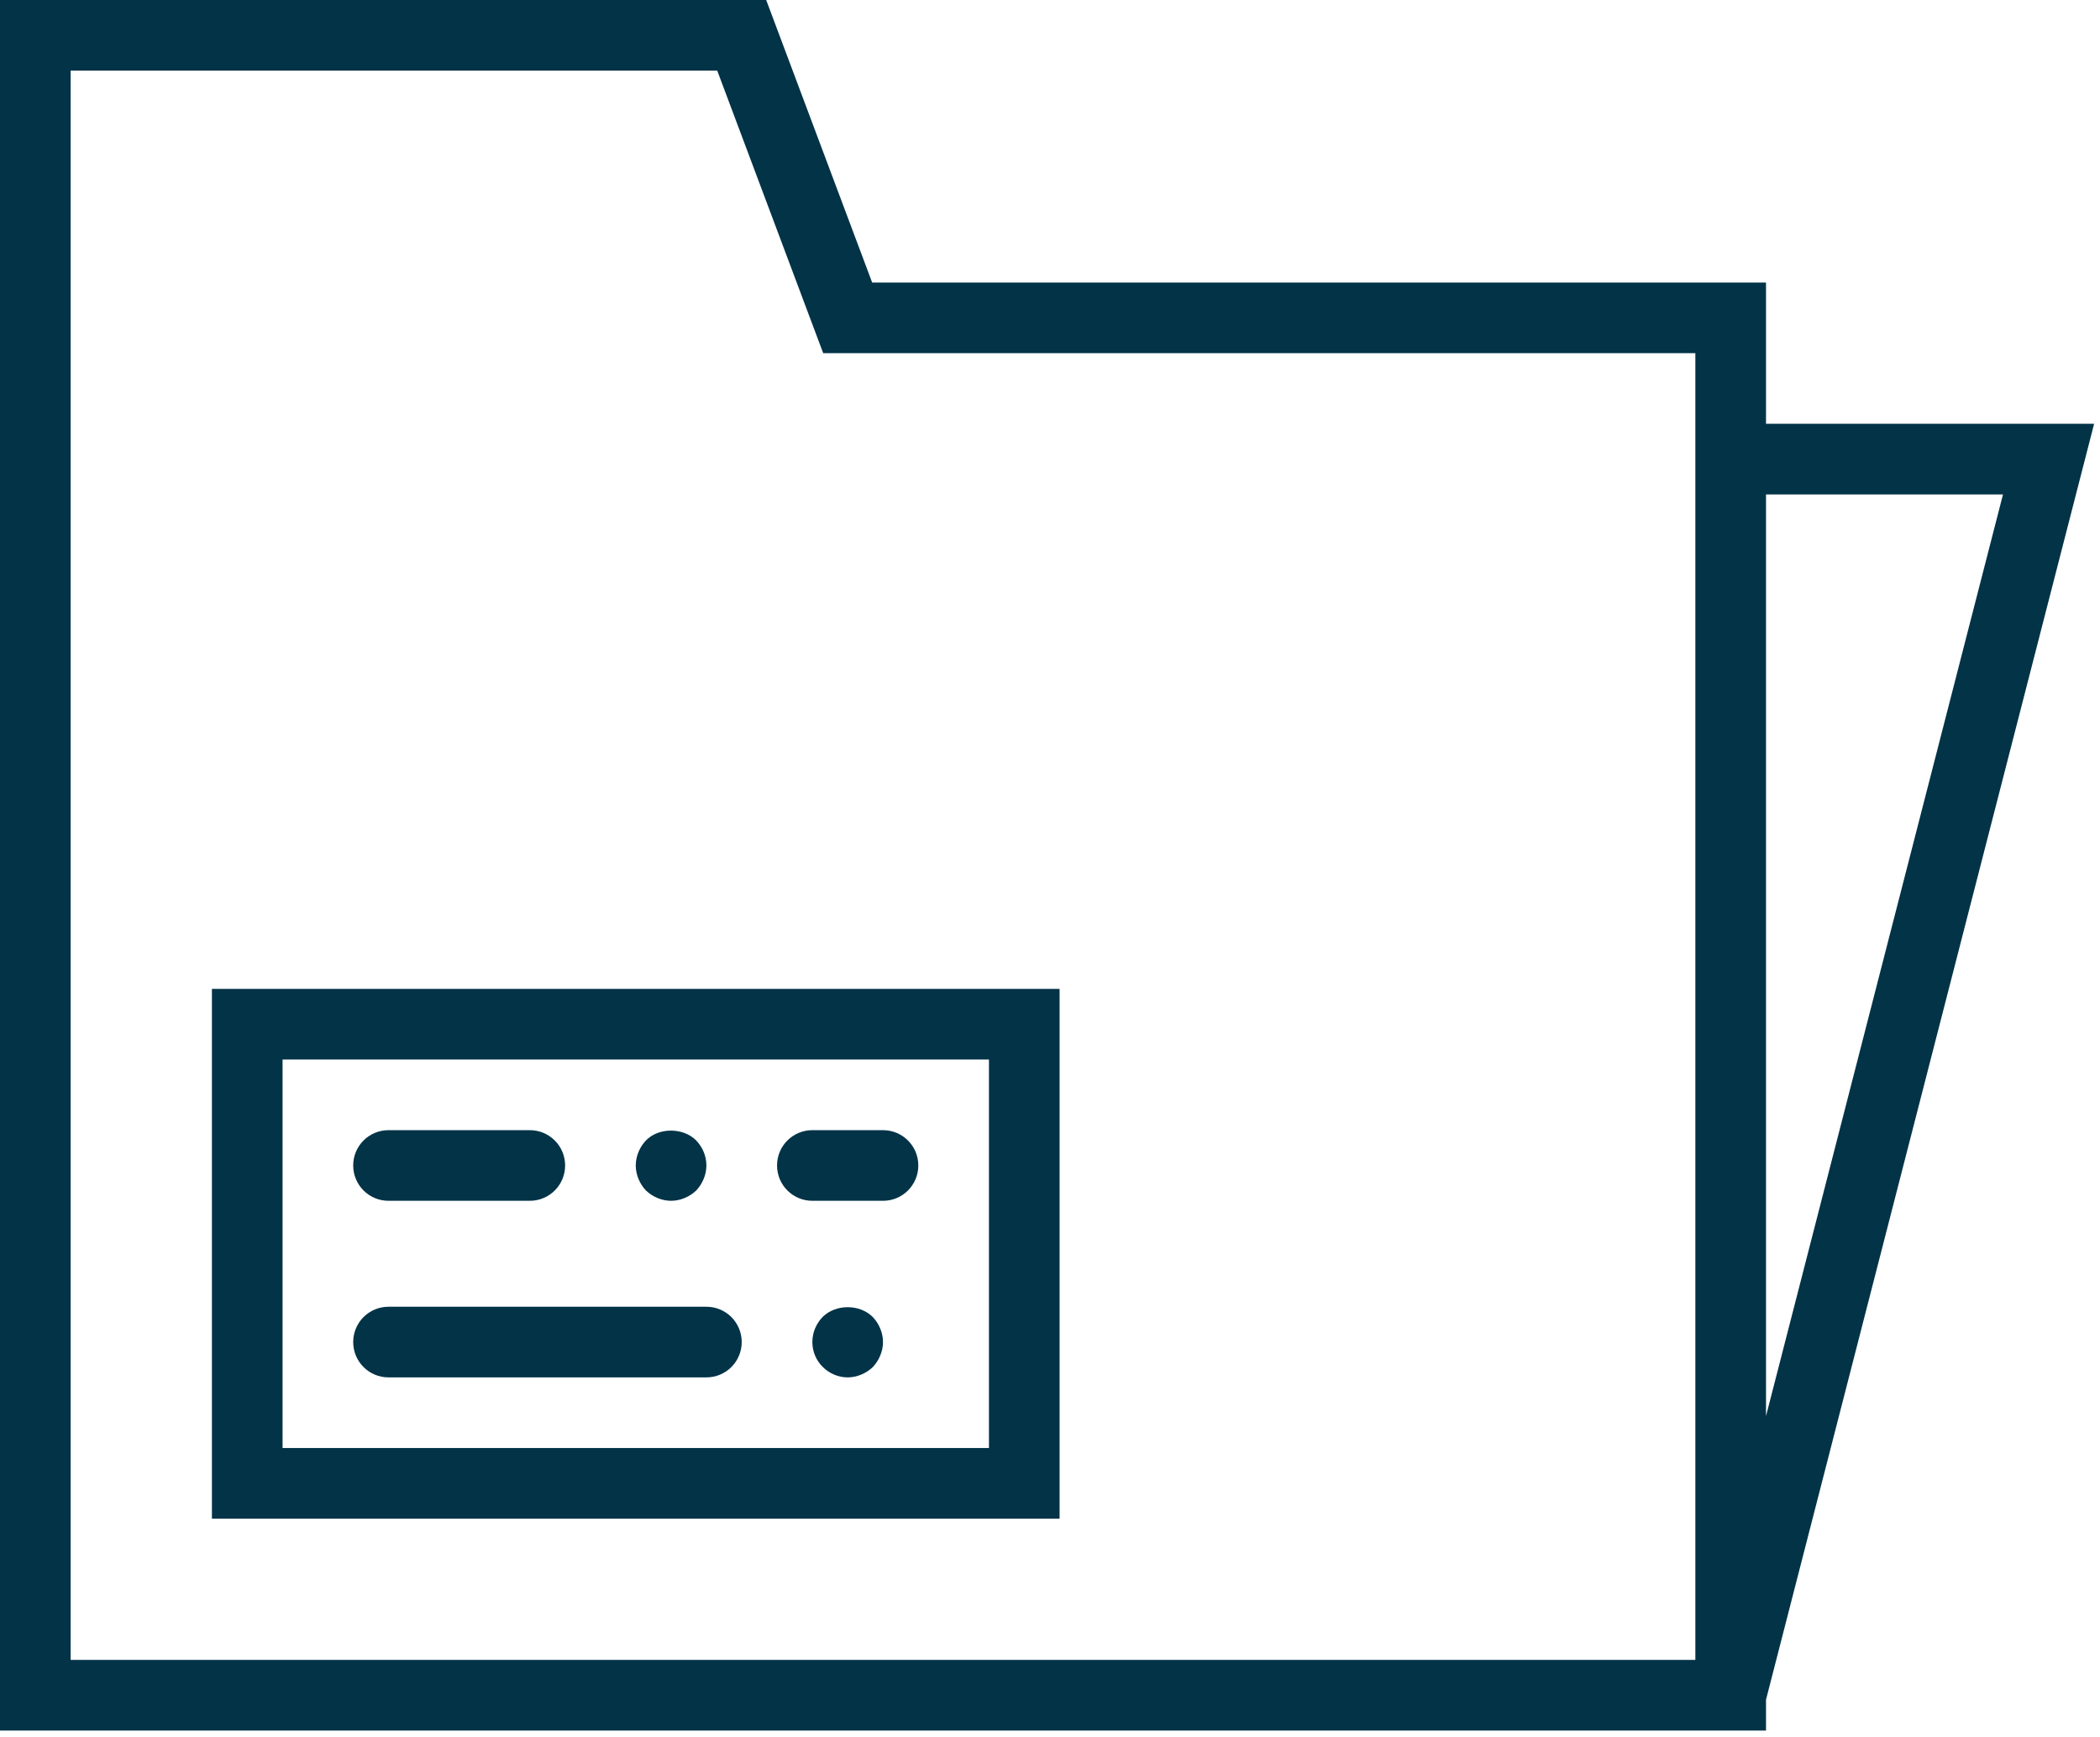<svg width="191" height="158" viewBox="0 0 191 158" fill="none" xmlns="http://www.w3.org/2000/svg">
<path d="M190.465 38.549H160.622V25.699H79.325L69.687 0H0V157.409H160.622V154.605L190.465 38.549ZM182.177 44.974L160.622 128.806V44.974H182.177ZM6.425 6.425H65.235L74.872 32.124H154.197V38.549V150.984H6.425V6.425Z" fill="#023347"/>
<path d="M19.275 138.135H96.373V89.948H19.275V138.135ZM25.7 96.373H89.948V131.71H25.7V96.373Z" fill="#023347"/>
<path d="M64.249 118.86H35.337C33.56 118.86 32.124 120.296 32.124 122.072C32.124 123.849 33.56 125.285 35.337 125.285H64.249C66.025 125.285 67.461 123.849 67.461 122.072C67.461 120.296 66.025 118.86 64.249 118.86Z" fill="#023347"/>
<path d="M35.337 109.223H48.187C49.963 109.223 51.399 107.787 51.399 106.01C51.399 104.234 49.963 102.798 48.187 102.798H35.337C33.56 102.798 32.124 104.234 32.124 106.01C32.124 107.787 33.56 109.223 35.337 109.223Z" fill="#023347"/>
<path d="M80.311 102.798H73.886C72.109 102.798 70.674 104.234 70.674 106.01C70.674 107.787 72.109 109.223 73.886 109.223H80.311C82.087 109.223 83.523 107.787 83.523 106.01C83.523 104.234 82.087 102.798 80.311 102.798Z" fill="#023347"/>
<path d="M74.817 119.792C74.236 120.399 73.886 121.202 73.886 122.072C73.886 122.94 74.236 123.743 74.817 124.321C75.425 124.928 76.228 125.285 77.098 125.285C77.933 125.285 78.769 124.931 79.379 124.353C79.957 123.743 80.311 122.908 80.311 122.072C80.311 121.237 79.957 120.399 79.379 119.792C78.191 118.603 76.006 118.603 74.817 119.792Z" fill="#023347"/>
<path d="M61.036 109.223C61.871 109.223 62.707 108.869 63.317 108.291C63.895 107.681 64.249 106.845 64.249 106.01C64.249 105.14 63.895 104.337 63.317 103.729C62.128 102.541 59.909 102.541 58.755 103.729C58.174 104.337 57.824 105.175 57.824 106.01C57.824 106.845 58.174 107.681 58.755 108.291C59.362 108.869 60.201 109.223 61.036 109.223Z" fill="#023347"/>
</svg>
